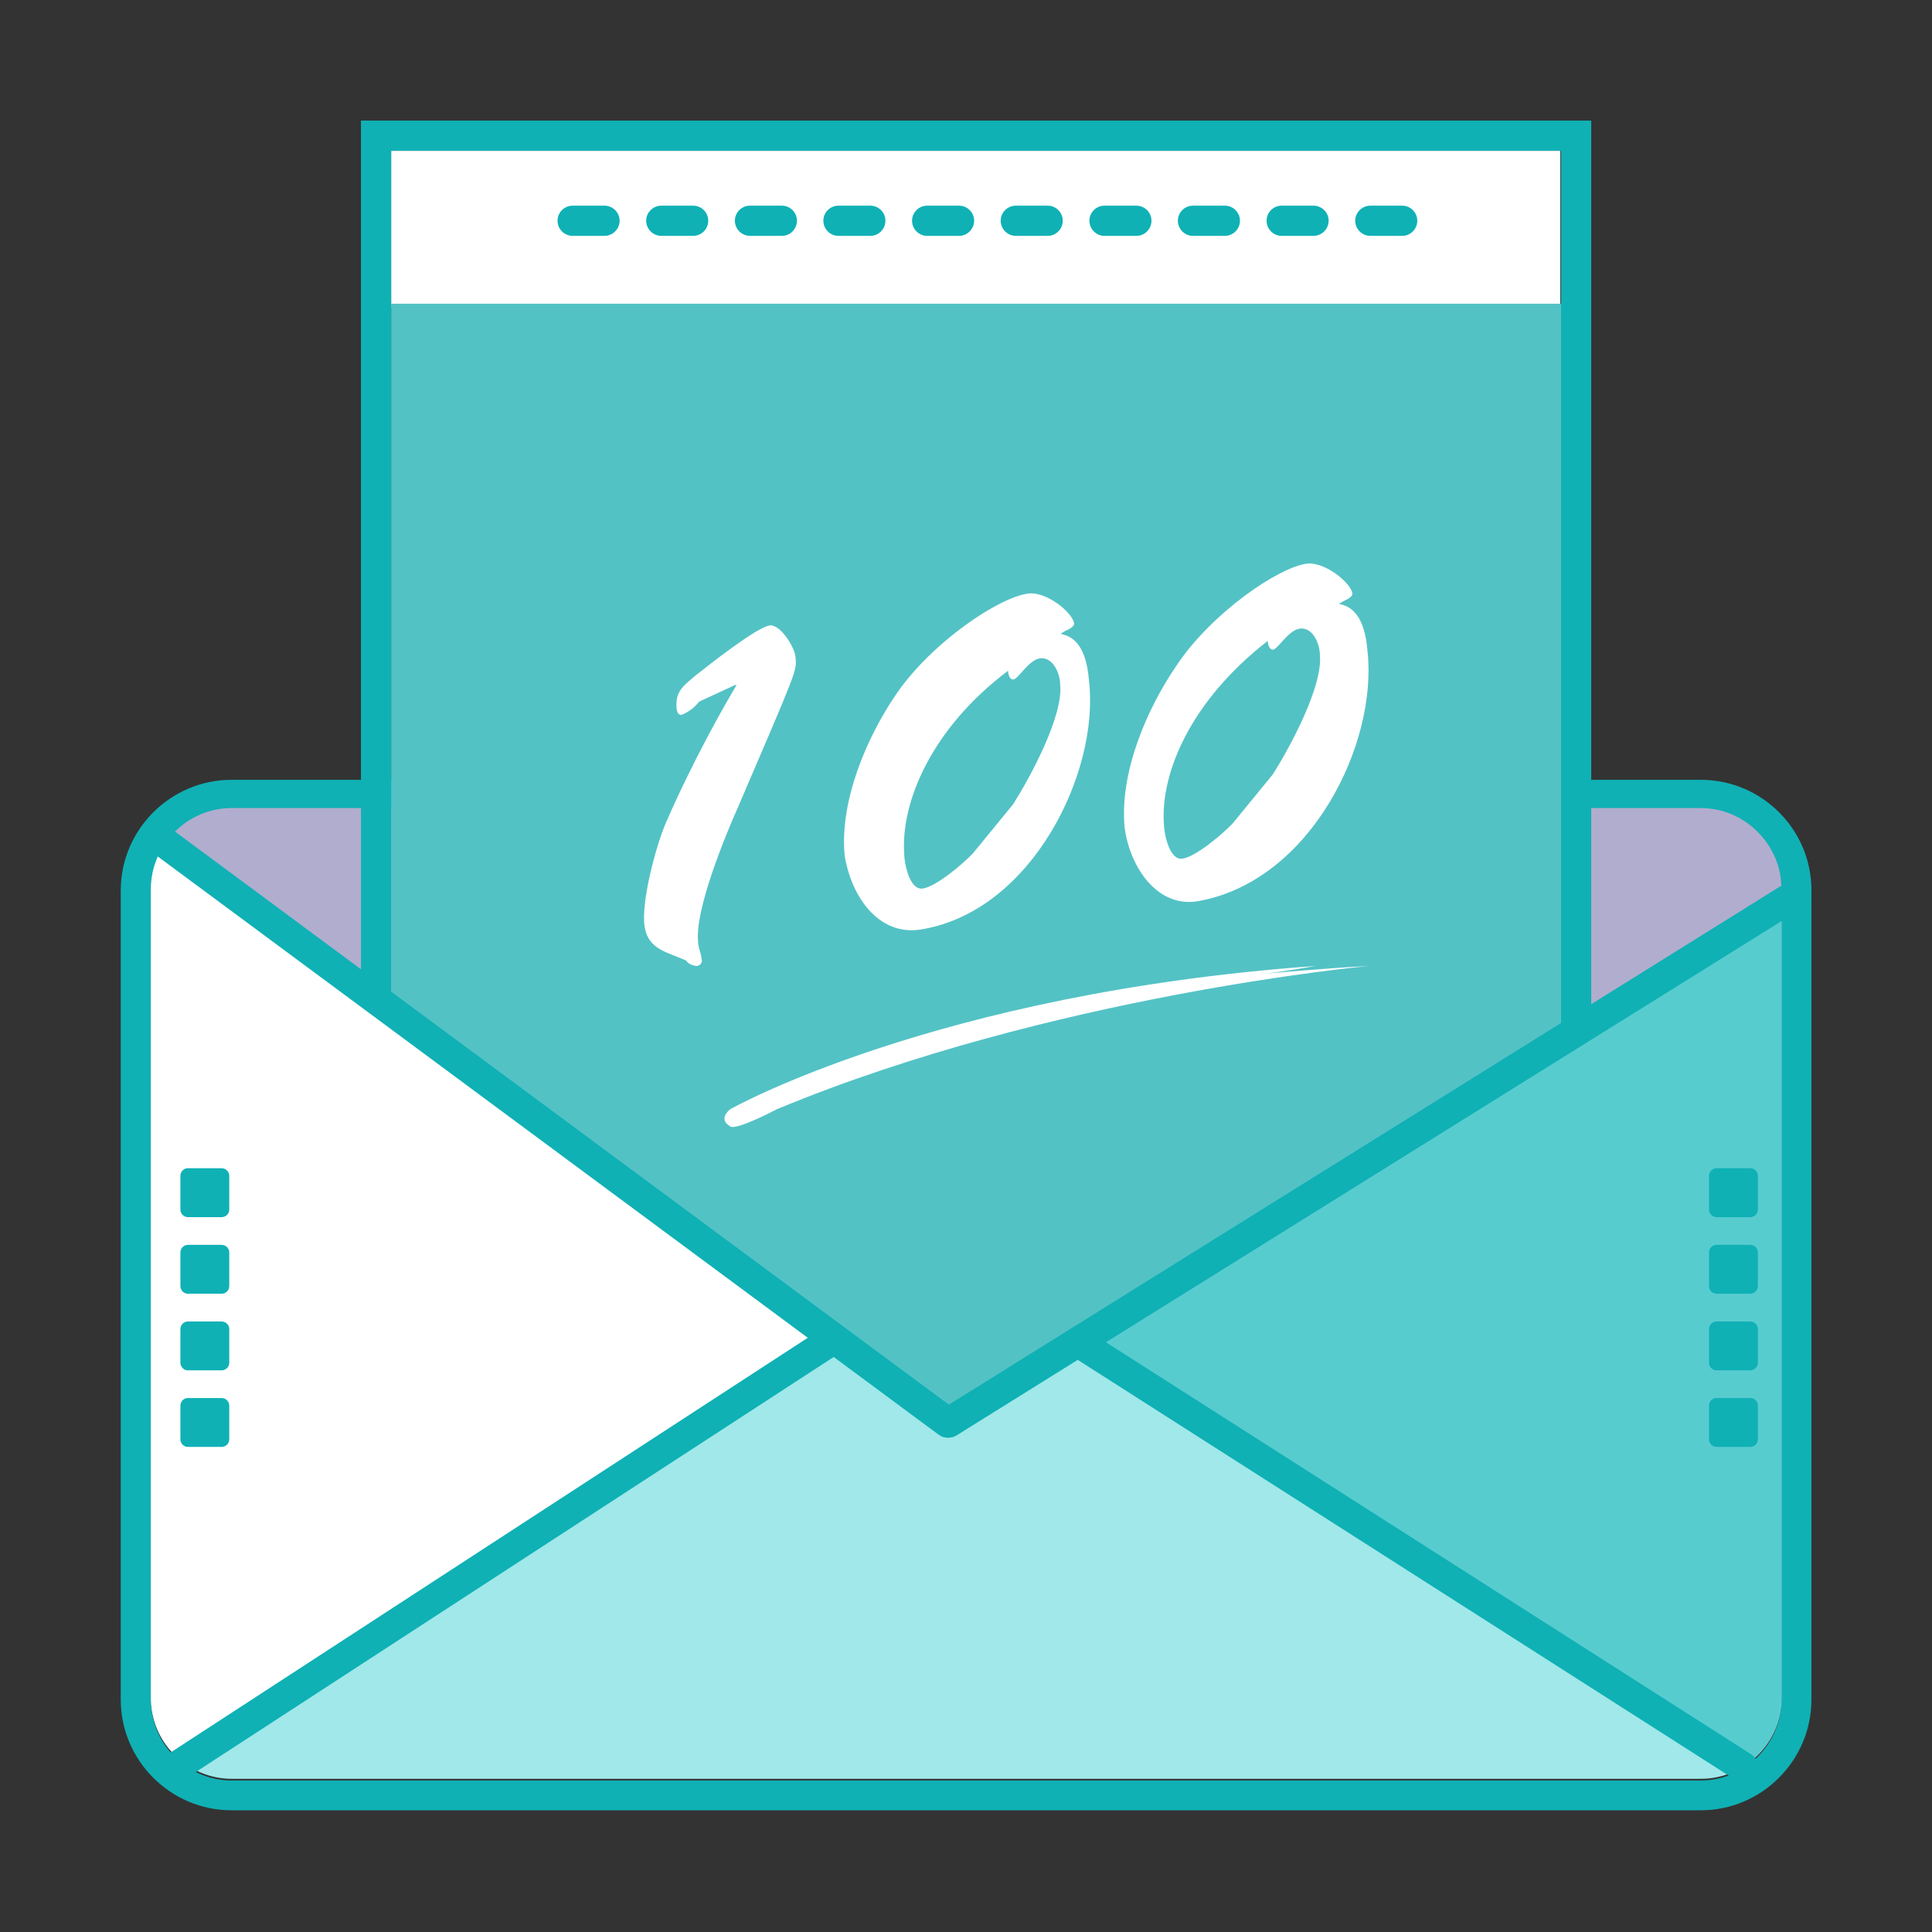 <?xml version="1.0" encoding="UTF-8"?>
<svg width="24px" height="24px" viewBox="0 0 24 24" version="1.1" xmlns="http://www.w3.org/2000/svg" xmlns:xlink="http://www.w3.org/1999/xlink">
    <rect x="0" y="0" width="24" height="24" fill="#333333" stroke="none"/>
    <!-- Generator: Sketch 60 (88103) - https://sketch.com -->
    <title>icon/作业批改成功</title>
    <desc>Created with Sketch.</desc>
    <g id="Slice" stroke="none" stroke-width="1" fill="none" fill-rule="evenodd">
        <g id="icon/作业批改成功" fill-rule="nonzero">
            <g id="成绩单">
                <rect id="Rectangle" fill="#000000" opacity="0" x="0" y="0" width="24" height="24"></rect>
                <polygon id="Path" fill="#FFFFFF" points="4.859 1.873 19.383 1.873 19.383 3.82 4.859 3.82"></polygon>
                <path d="M21.127,10.062 C21.394,10.062 21.645,10.167 21.834,10.357 C22.024,10.547 22.13,10.798 22.13,11.065 L22.13,21.115 C22.13,21.382 22.024,21.633 21.834,21.823 C21.645,22.012 21.394,22.118 21.127,22.118 L2.878,22.118 C2.611,22.118 2.36,22.012 2.17,21.823 C1.98,21.633 1.875,21.38 1.875,21.113 L1.875,11.062 C1.875,10.795 1.98,10.545 2.17,10.355 C2.36,10.165 2.611,10.059 2.878,10.059 L21.127,10.059 M21.127,9.687 L2.878,9.687 C2.119,9.687 1.5,10.305 1.5,11.062 L1.5,21.113 C1.5,21.87 2.119,22.488 2.876,22.488 L21.127,22.488 C21.884,22.488 22.502,21.87 22.502,21.113 L22.502,11.062 C22.505,10.305 21.886,9.687 21.127,9.687 Z" id="Shape" fill="#0FB1B5"></path>
                <path d="M11.862,17.571 L22.13,11.243 L22.13,11.041 C22.13,10.774 22.024,10.523 21.834,10.334 C21.645,10.144 21.394,10.038 21.127,10.038 L2.878,10.038 C2.611,10.038 2.36,10.144 2.17,10.334 C2.145,10.359 2.119,10.387 2.098,10.416 L11.862,17.571 Z" id="Path" fill="#B1ADCE"></path>
                <polygon id="Path" fill="#53C2C5" points="4.859 3.773 19.392 3.773 19.392 17.719 4.859 17.719"></polygon>
                <g id="Group-14" transform="translate(8, 7)" fill="#FFFFFF">
                    <path d="M0.006,4.498 C0.047,4.803 0.297,4.826 0.526,4.934 C0.546,4.978 0.63,5 0.651,5 C0.692,5 0.735,4.957 0.714,4.912 C0.714,4.846 0.672,4.781 0.672,4.694 C0.631,4.303 1.007,3.386 1.173,3.015 C1.902,1.313 1.902,1.334 1.881,1.159 C1.881,1.071 1.715,0.768 1.568,0.768 C1.402,0.787 0.798,1.268 0.631,1.399 C0.506,1.508 0.403,1.574 0.403,1.75 C0.403,1.793 0.403,1.881 0.465,1.881 C0.555,1.845 0.628,1.789 0.685,1.716 L1.13,1.51 L1.15,1.51 C1.005,1.75 0.608,2.449 0.276,3.212 C0.152,3.493 -0.035,4.19 0.006,4.498 L0.006,4.498 Z M5.343,0.743 C5.323,0.612 5.011,0.352 4.782,0.372 C4.408,0.415 3.573,0.983 3.137,1.617 C2.764,2.162 2.43,2.948 2.492,3.624 C2.576,4.149 2.928,4.649 3.47,4.541 C4.823,4.301 5.656,2.599 5.529,1.465 C5.509,1.225 5.447,0.92 5.177,0.876 C5.218,0.83 5.343,0.809 5.343,0.743 L5.343,0.743 Z M4.585,2.991 L4.085,3.602 C3.96,3.733 3.627,4.016 3.461,4.038 C3.293,4.059 3.232,3.71 3.232,3.602 C3.191,2.968 3.566,2.052 4.523,1.332 C4.523,1.375 4.542,1.441 4.585,1.441 C4.648,1.441 4.773,1.201 4.919,1.178 C5.086,1.158 5.17,1.375 5.17,1.506 C5.209,1.9 4.793,2.663 4.585,2.991 Z M8.8,0.372 C8.78,0.241 8.467,-0.019 8.239,0.001 C7.885,0.044 7.052,0.612 6.616,1.266 C6.242,1.812 5.908,2.597 5.97,3.274 C6.033,3.776 6.387,4.299 6.907,4.19 C8.282,3.93 9.113,2.248 8.988,1.092 C8.968,0.852 8.904,0.547 8.634,0.503 C8.677,0.46 8.8,0.438 8.8,0.372 Z M7.811,2.62 L7.311,3.231 C7.186,3.362 6.853,3.645 6.687,3.667 C6.521,3.688 6.458,3.339 6.458,3.231 C6.417,2.597 6.793,1.703 7.749,0.961 C7.749,1.004 7.769,1.07 7.811,1.07 C7.874,1.07 7.999,0.83 8.146,0.809 C8.312,0.787 8.396,1.006 8.396,1.135 C8.435,1.529 8.019,2.292 7.811,2.62 L7.811,2.62 Z" id="Shape"></path>
                    <path d="M1.653,6.778 C5.068,5.361 9,5 9,5 C8.524,5.023 7.697,5.097 7.697,5.097 C7.925,5.074 8.339,5 8.339,5 C3.621,5.338 1.073,6.778 1.073,6.778 C1.073,6.778 0.908,6.897 1.073,6.994 C1.155,7.042 1.653,6.778 1.653,6.778 L1.653,6.778 Z" id="Path"></path>
                </g>
                <path d="M19.392,1.873 L19.392,17.719 L4.859,17.719 L4.859,1.873 L19.392,1.873 M19.767,1.498 L4.484,1.498 L4.484,18.094 L19.767,18.094 L19.767,1.498 Z" id="Shape" fill="#0FB1B5"></path>
                <path d="M7.509,2.93 L7.113,2.93 C7.01,2.93 6.926,2.845 6.926,2.742 C6.926,2.639 7.01,2.555 7.113,2.555 L7.509,2.555 C7.612,2.555 7.697,2.639 7.697,2.742 C7.697,2.845 7.612,2.93 7.509,2.93 Z M8.611,2.93 L8.215,2.93 C8.112,2.93 8.027,2.845 8.027,2.742 C8.027,2.639 8.112,2.555 8.215,2.555 L8.611,2.555 C8.714,2.555 8.798,2.639 8.798,2.742 C8.798,2.845 8.714,2.93 8.611,2.93 Z M9.713,2.93 L9.316,2.93 C9.213,2.93 9.129,2.845 9.129,2.742 C9.129,2.639 9.213,2.555 9.316,2.555 L9.713,2.555 C9.816,2.555 9.9,2.639 9.9,2.742 C9.9,2.845 9.816,2.93 9.713,2.93 Z M10.812,2.93 L10.416,2.93 C10.312,2.93 10.228,2.845 10.228,2.742 C10.228,2.639 10.312,2.555 10.416,2.555 L10.812,2.555 C10.915,2.555 10.999,2.639 10.999,2.742 C10.999,2.845 10.915,2.93 10.812,2.93 Z M11.913,2.93 L11.517,2.93 C11.414,2.93 11.33,2.845 11.33,2.742 C11.33,2.639 11.414,2.555 11.517,2.555 L11.913,2.555 C12.016,2.555 12.101,2.639 12.101,2.742 C12.101,2.845 12.016,2.93 11.913,2.93 L11.913,2.93 Z M13.015,2.93 L12.619,2.93 C12.516,2.93 12.431,2.845 12.431,2.742 C12.431,2.639 12.516,2.555 12.619,2.555 L13.015,2.555 C13.118,2.555 13.202,2.639 13.202,2.742 C13.202,2.845 13.118,2.93 13.015,2.93 Z M14.116,2.93 L13.72,2.93 C13.617,2.93 13.533,2.845 13.533,2.742 C13.533,2.639 13.617,2.555 13.72,2.555 L14.116,2.555 C14.22,2.555 14.304,2.639 14.304,2.742 C14.304,2.845 14.22,2.93 14.116,2.93 Z M15.216,2.93 L14.82,2.93 C14.716,2.93 14.632,2.845 14.632,2.742 C14.632,2.639 14.716,2.555 14.82,2.555 L15.216,2.555 C15.319,2.555 15.403,2.639 15.403,2.742 C15.403,2.845 15.319,2.93 15.216,2.93 Z M16.317,2.93 L15.921,2.93 C15.818,2.93 15.734,2.845 15.734,2.742 C15.734,2.639 15.818,2.555 15.921,2.555 L16.317,2.555 C16.42,2.555 16.505,2.639 16.505,2.742 C16.505,2.845 16.42,2.93 16.317,2.93 Z M17.419,2.93 L17.023,2.93 C16.92,2.93 16.835,2.845 16.835,2.742 C16.835,2.639 16.92,2.555 17.023,2.555 L17.419,2.555 C17.522,2.555 17.606,2.639 17.606,2.742 C17.606,2.845 17.522,2.93 17.419,2.93 Z" id="Shape" fill="#0FB1B5"></path>
                <path d="M11.815,17.571 L2.119,10.392 C1.962,10.575 1.875,10.802 1.875,11.044 L1.875,21.094 C1.875,21.361 1.98,21.612 2.17,21.802 C2.36,21.991 2.611,22.097 2.878,22.097 L21.129,22.097 C21.396,22.097 21.647,21.991 21.837,21.802 C22.027,21.612 22.132,21.361 22.132,21.094 L22.132,11.238 L11.815,17.571 Z" id="Path" fill="#A0E8EA"></path>
                <path d="M13.336,16.638 L21.649,21.947 C21.715,21.907 21.778,21.858 21.834,21.799 C22.024,21.609 22.13,21.359 22.13,21.091 L22.13,11.238 L13.336,16.638 Z" id="Path" fill-opacity="0.5" fill="#0FB1B5"></path>
                <path d="M2.119,10.392 C1.962,10.575 1.875,10.802 1.875,11.044 L1.875,21.094 C1.875,21.361 1.98,21.612 2.17,21.802 C2.203,21.834 2.238,21.865 2.273,21.893 L10.455,16.568 L2.119,10.392 Z" id="Path" fill="#FFFFFF"></path>
                <path d="M11.773,17.859 C11.733,17.859 11.695,17.848 11.66,17.822 L1.816,10.533 C1.732,10.472 1.716,10.355 1.777,10.27 C1.837,10.186 1.955,10.17 2.039,10.23 L11.883,17.52 C11.967,17.58 11.984,17.698 11.923,17.782 C11.887,17.831 11.829,17.859 11.773,17.859 Z" id="Path" fill="#0FB1B5"></path>
                <path d="M11.784,17.859 C11.721,17.859 11.66,17.829 11.625,17.77 C11.571,17.681 11.597,17.566 11.686,17.512 L22.212,10.95 C22.301,10.896 22.416,10.922 22.47,11.011 C22.523,11.098 22.498,11.215 22.409,11.269 L11.883,17.831 C11.852,17.85 11.817,17.859 11.784,17.859 Z M2.191,22.134 C2.13,22.134 2.07,22.104 2.034,22.05 C1.978,21.963 2.002,21.846 2.088,21.79 L10.158,16.538 C10.245,16.481 10.362,16.505 10.418,16.591 C10.474,16.678 10.451,16.795 10.364,16.852 L2.292,22.104 C2.262,22.125 2.227,22.134 2.191,22.134 Z" id="Shape" fill="#0FB1B5"></path>
                <path d="M21.649,22.134 C21.614,22.134 21.579,22.125 21.548,22.104 L13.287,16.828 C13.2,16.772 13.174,16.657 13.23,16.57 C13.287,16.484 13.402,16.458 13.488,16.514 L21.75,21.79 C21.837,21.846 21.863,21.961 21.806,22.048 C21.771,22.104 21.71,22.134 21.649,22.134 L21.649,22.134 Z M2.241,15.977 L2.241,15.558 C2.241,15.506 2.283,15.464 2.334,15.464 L2.754,15.464 C2.805,15.464 2.848,15.506 2.848,15.558 L2.848,15.977 C2.848,16.029 2.805,16.071 2.754,16.071 L2.334,16.071 C2.283,16.071 2.241,16.029 2.241,15.977 Z M2.241,15.026 L2.241,14.606 C2.241,14.555 2.283,14.512 2.334,14.512 L2.754,14.512 C2.805,14.512 2.848,14.555 2.848,14.606 L2.848,15.026 C2.848,15.077 2.805,15.12 2.754,15.12 L2.334,15.12 C2.283,15.12 2.241,15.077 2.241,15.026 Z M2.241,16.929 L2.241,16.509 C2.241,16.458 2.283,16.416 2.334,16.416 L2.754,16.416 C2.805,16.416 2.848,16.458 2.848,16.509 L2.848,16.929 C2.848,16.98 2.805,17.023 2.754,17.023 L2.334,17.023 C2.283,17.023 2.241,16.98 2.241,16.929 Z M2.241,17.88 L2.241,17.461 C2.241,17.409 2.283,17.367 2.334,17.367 L2.754,17.367 C2.805,17.367 2.848,17.409 2.848,17.461 L2.848,17.88 C2.848,17.932 2.805,17.974 2.754,17.974 L2.334,17.974 C2.283,17.974 2.241,17.932 2.241,17.88 Z M21.23,15.977 L21.23,15.558 C21.23,15.506 21.272,15.464 21.323,15.464 L21.743,15.464 C21.795,15.464 21.837,15.506 21.837,15.558 L21.837,15.977 C21.837,16.029 21.795,16.071 21.743,16.071 L21.323,16.071 C21.272,16.071 21.23,16.029 21.23,15.977 Z M21.23,15.026 L21.23,14.606 C21.23,14.555 21.272,14.512 21.323,14.512 L21.743,14.512 C21.795,14.512 21.837,14.555 21.837,14.606 L21.837,15.026 C21.837,15.077 21.795,15.12 21.743,15.12 L21.323,15.12 C21.272,15.12 21.23,15.077 21.23,15.026 Z M21.23,16.929 L21.23,16.509 C21.23,16.458 21.272,16.416 21.323,16.416 L21.743,16.416 C21.795,16.416 21.837,16.458 21.837,16.509 L21.837,16.929 C21.837,16.98 21.795,17.023 21.743,17.023 L21.323,17.023 C21.272,17.023 21.23,16.98 21.23,16.929 Z M21.23,17.88 L21.23,17.461 C21.23,17.409 21.272,17.367 21.323,17.367 L21.743,17.367 C21.795,17.367 21.837,17.409 21.837,17.461 L21.837,17.88 C21.837,17.932 21.795,17.974 21.743,17.974 L21.323,17.974 C21.272,17.974 21.23,17.932 21.23,17.88 Z" id="Shape" fill="#0FB1B5"></path>
            </g>
        </g>
    </g>
</svg>